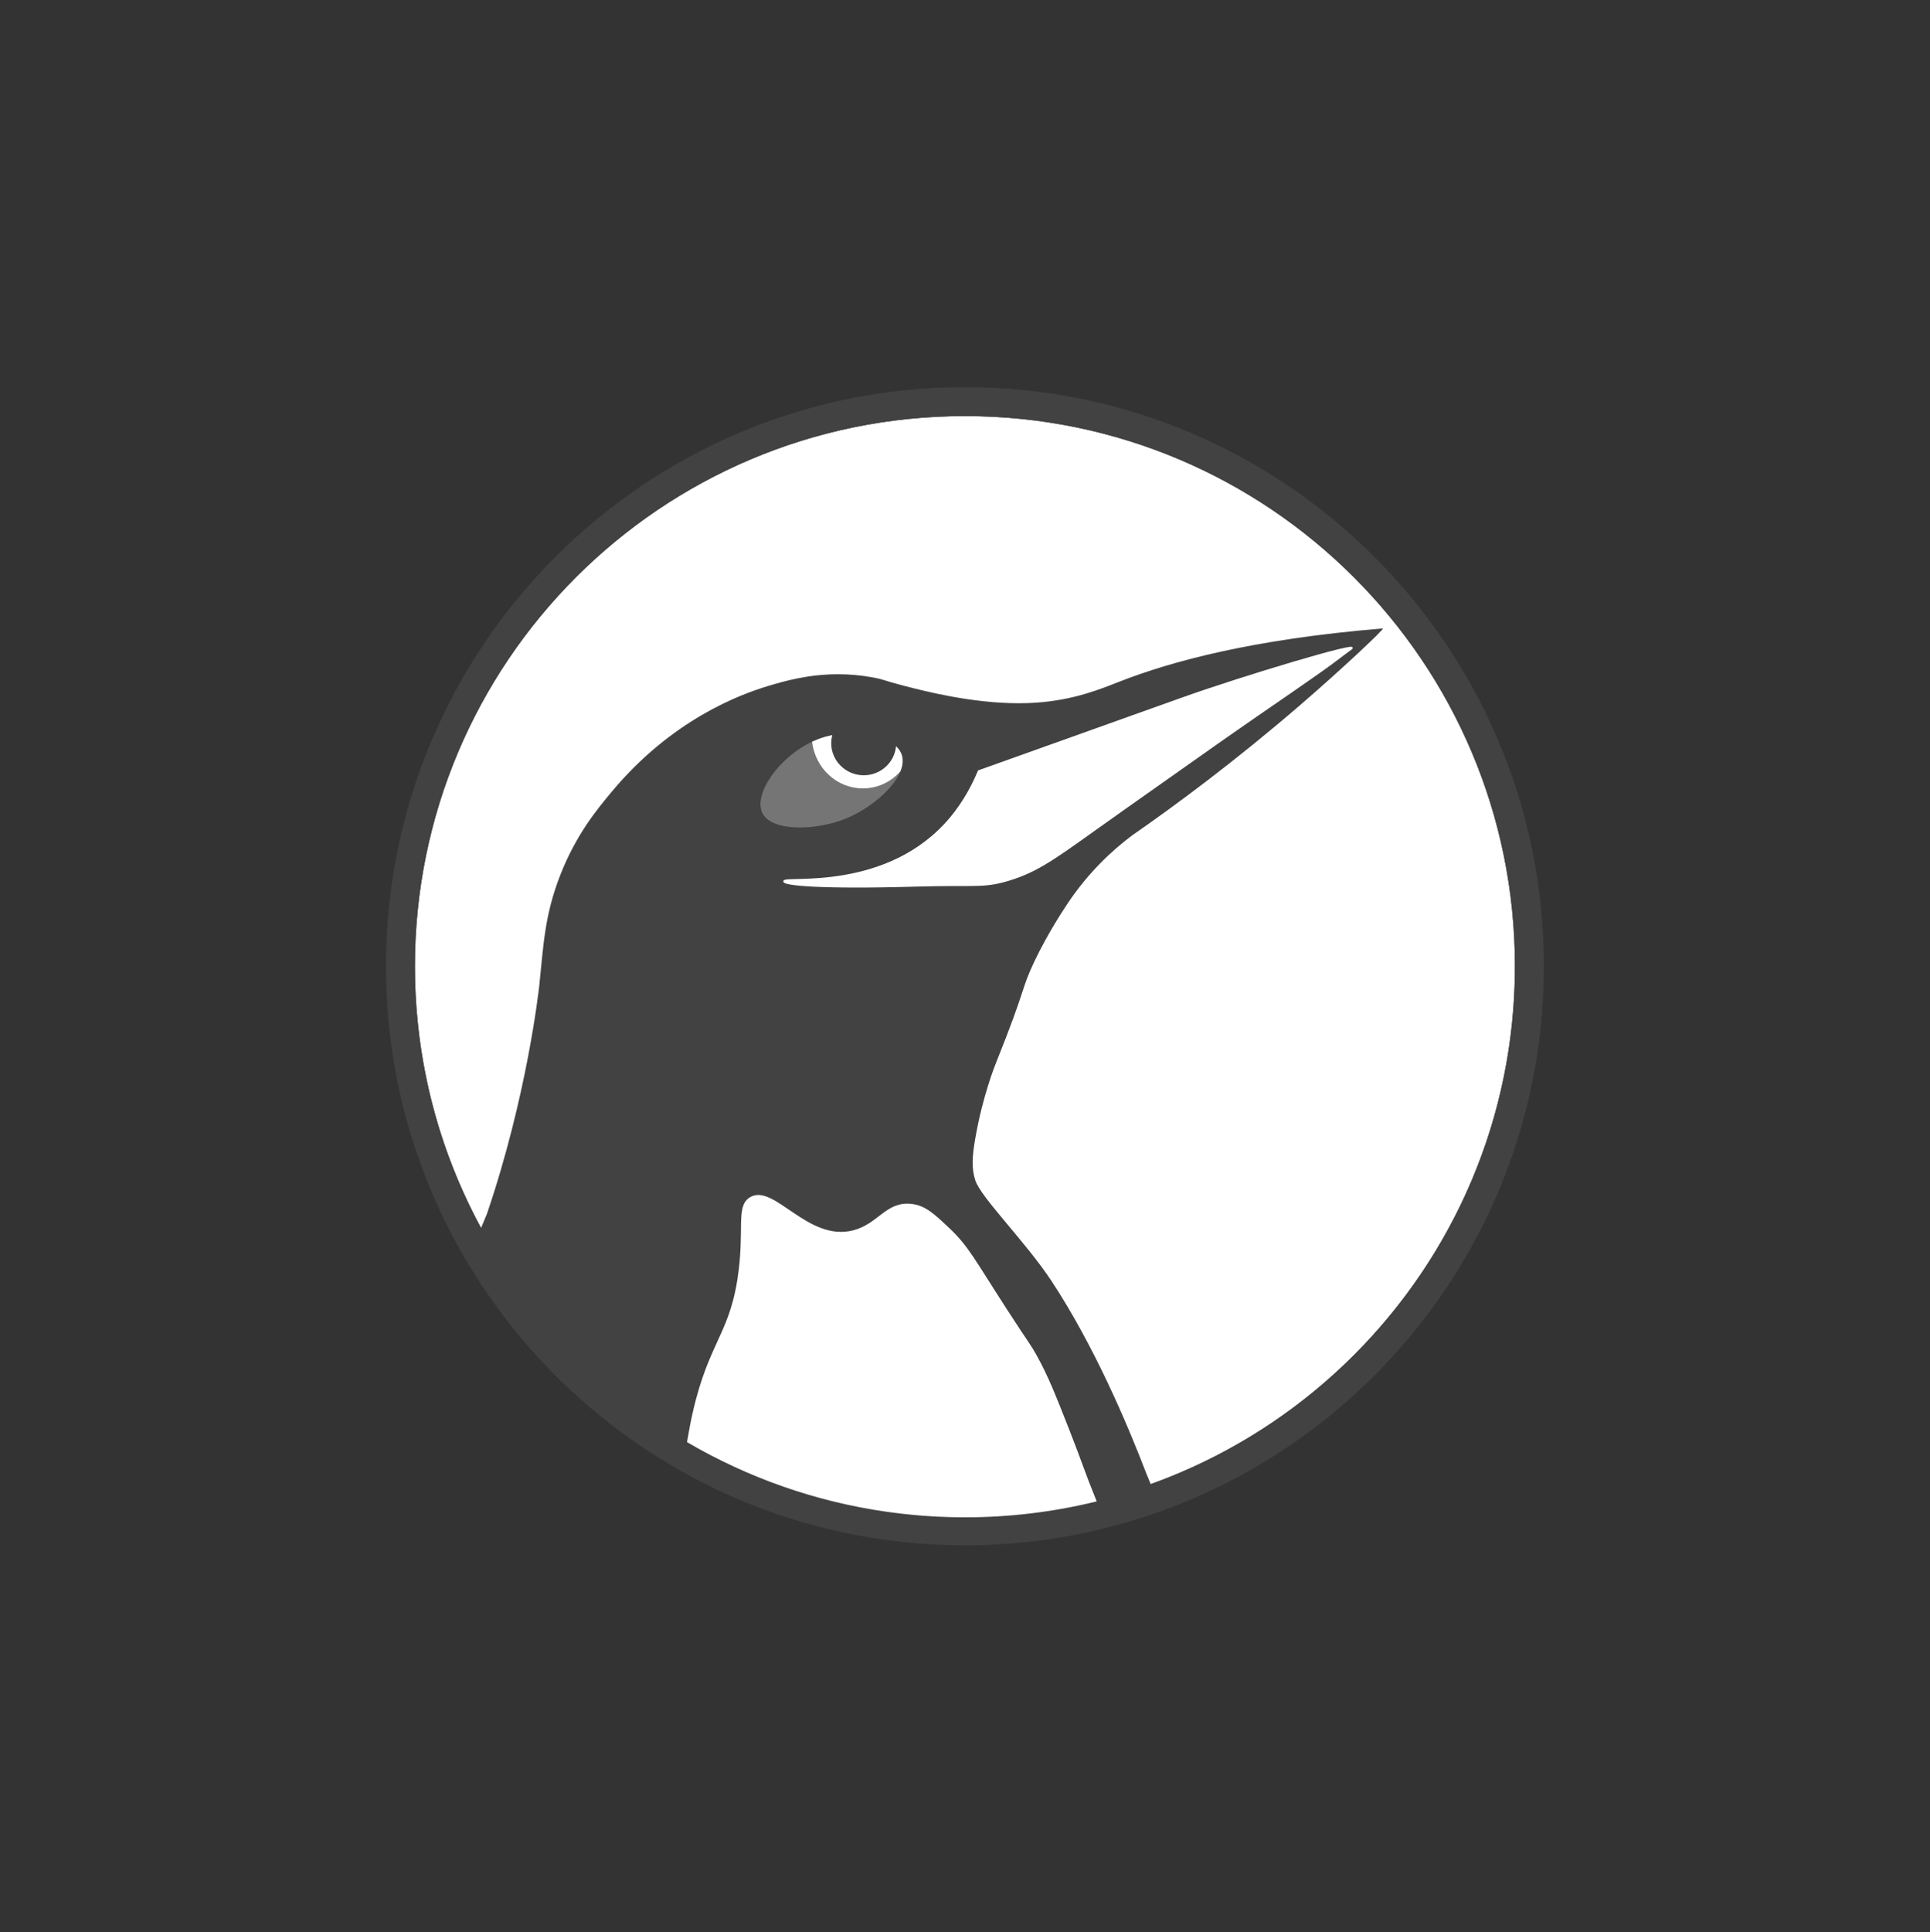 <?xml version="1.0" encoding="UTF-8" standalone="no"?><!DOCTYPE svg PUBLIC "-//W3C//DTD SVG 1.1//EN" "http://www.w3.org/Graphics/SVG/1.1/DTD/svg11.dtd"><svg width="100%" height="100%" viewBox="0 0 4167 4171" version="1.1" xmlns="http://www.w3.org/2000/svg" xmlns:xlink="http://www.w3.org/1999/xlink" xml:space="preserve" xmlns:serif="http://www.serif.com/" style="fill-rule:evenodd;clip-rule:evenodd;stroke-miterlimit:10;"><rect x="0" y="0" width="4167" height="4171" fill="#333333" stroke="none"/><rect id="Logo-Margin" serif:id="Logo Margin" x="0" y="2.319" width="4166.67" height="4166.67" style="fill:none;"/><g><path d="M2083.33,3271.07c-316.637,0 -614.321,-123.304 -838.216,-347.2c-223.896,-223.892 -347.2,-521.579 -347.2,-838.217c0,-316.637 123.304,-614.321 347.2,-838.216c223.895,-223.896 521.579,-347.2 838.216,-347.2c316.638,0 614.321,123.304 838.217,347.2c223.896,223.895 347.2,521.579 347.2,838.216c0,316.638 -123.304,614.325 -347.2,838.217c-223.896,223.896 -521.579,347.2 -838.217,347.2" style="fill:#fff;fill-rule:nonzero;"/><path d="M2083.33,898.153c-655.837,0 -1187.5,531.663 -1187.5,1187.5c0,655.838 531.663,1187.5 1187.5,1187.5c655.838,0 1187.5,-531.662 1187.5,-1187.5c0,-655.837 -531.662,-1187.5 -1187.5,-1187.5m0,4.167c159.75,0 314.721,31.287 460.604,92.992c140.909,59.6 267.463,144.92 376.138,253.6c108.675,108.675 194,235.225 253.604,376.137c61.7,145.883 92.988,300.854 92.988,460.604c0,159.75 -31.288,314.721 -92.988,460.604c-59.604,140.909 -144.929,267.463 -253.604,376.138c-108.675,108.675 -235.229,194 -376.138,253.604c-145.883,61.7 -300.854,92.988 -460.604,92.988c-159.75,0 -314.721,-31.288 -460.604,-92.988c-140.912,-59.604 -267.462,-144.929 -376.137,-253.604c-108.68,-108.675 -194,-235.229 -253.6,-376.138c-61.705,-145.883 -92.992,-300.854 -92.992,-460.604c0,-159.75 31.287,-314.721 92.992,-460.604c59.6,-140.912 144.92,-267.462 253.6,-376.137c108.675,-108.68 235.225,-194 376.137,-253.6c145.883,-61.705 300.854,-92.992 460.604,-92.992" style="fill:#fff;fill-rule:nonzero;"/><path d="M2981.69,1358.93c-14.346,16.158 -93.084,90.146 -177.713,162.992c-115.542,99.454 -236.975,193.566 -360.937,279.729c-24.896,18.641 -48.459,39.308 -70.092,61.479c-28.638,29.346 -54.371,61.792 -76.5,96.429c-0.333,0.496 -36.2,54.246 -65.079,114.975c-13.846,29.113 -18.4,42.921 -25.942,65.796c-8.492,25.75 -21.321,64.662 -56.608,152.346c-4.888,12.129 -30.029,77.037 -45.117,163.937c-6.725,38.709 -8.708,64.813 0.071,91.842c6.558,20.212 37.033,56.662 72.312,98.871c31.267,37.4 66.705,79.791 92.921,119.658c89.563,136.183 160.354,300.392 203.975,414.163c1.838,4.487 10.309,25.037 10.309,25.037l1.875,-0.671c471.179,-169.083 787.754,-619.125 787.754,-1119.86c0,-655.938 -533.65,-1189.58 -1189.58,-1189.58c-655.941,0 -1189.58,533.646 -1189.58,1189.58c0,197.579 49.467,393.283 143.054,565.946l2.046,3.779l1.696,-3.95c4.392,-10.221 8.587,-20.267 12.479,-29.85c87.408,-256.254 112.542,-486.296 113.567,-495.963c1.287,-12.091 2.425,-23.833 3.546,-35.333c6.55,-67.475 12.208,-125.754 41.325,-200.325c34.537,-88.446 81.245,-144.208 112.154,-181.104c122.396,-146.121 263.358,-204.6 336.491,-226.45c31.23,-9.329 83.5,-24.946 149.342,-24.946c24.971,0 50.096,2.296 74.675,6.829c13.546,2.5 19.058,4.213 28.192,7.054c7.804,2.425 18.491,5.746 39.166,11.084c43.646,11.262 145.846,37.633 248.275,37.633c12.805,0 25.384,-0.417 37.384,-1.233c78.496,-5.363 135.504,-27.809 173.225,-42.663l7.383,-2.9c145.05,-56.637 334.767,-95.1 563.938,-114.329m-898.355,1974.64c-74.658,0 -149.916,-6.779 -223.687,-20.154c-14.738,-2.666 -27.542,-5.175 -39.154,-7.671c-22.404,-4.8 -44.938,-10.291 -66.975,-16.316c-156.304,-42.729 -300.996,-114.7 -430.046,-213.913c-127.467,-97.991 -233.513,-217.741 -315.188,-355.925c-113.091,-191.329 -172.866,-410.546 -172.866,-633.937c0,-333.329 129.804,-646.709 365.504,-882.409c235.7,-235.704 549.079,-365.508 882.412,-365.508c333.33,0 646.709,129.804 882.409,365.508c235.7,235.7 365.508,549.08 365.508,882.409c0,261.658 -80.112,512.125 -231.675,724.325c-148.3,207.633 -352.971,363.046 -591.879,449.429c-61.75,22.329 -125.579,39.833 -189.713,52.037c-17.079,3.25 -33.916,6.113 -50.045,8.509c-29.425,4.362 -59.534,7.729 -89.488,10c-31.642,2.4 -63.642,3.616 -95.117,3.616" style="fill:#424242;fill-rule:nonzero;"/><path d="M1038.63,2650.61c-91.058,-168.004 -142.8,-360.425 -142.8,-564.954c0,-655.838 531.659,-1187.5 1187.5,-1187.5c655.838,0 1187.5,531.662 1187.5,1187.5c0,515.041 -327.946,953.391 -786.375,1117.9c-3.17,-7.717 -6.379,-15.442 -9.533,-23.15c-42.367,-110.509 -113.65,-276.909 -204.179,-414.563c-55.838,-84.912 -152.838,-180.571 -164.996,-218.025c-8.4,-25.883 -6.867,-51.3 0,-90.841c15.8,-91 42.604,-157.571 45,-163.521c66.096,-164.25 52.896,-155.771 82.496,-218.021c29.15,-61.292 64.958,-114.75 64.958,-114.75c18.342,-28.717 43.15,-62.192 76.233,-96.096c24.226,-24.829 48.125,-45 69.788,-61.221c95.025,-66.05 220.583,-158.904 361.108,-279.862c91.171,-78.475 182.667,-164.584 180.554,-167.013c-0.025,-0.029 -0.066,-0.041 -0.12,-0.041c-0.092,0 -0.213,0.033 -0.359,0.083c-283.933,23.508 -458.583,71.904 -568.412,114.792c-37.746,14.737 -96.559,39.72 -180,45.42c-12.363,0.846 -24.817,1.23 -37.242,1.23c-102.162,0 -203.121,-26.05 -247.75,-37.567c-44.675,-11.529 -42.108,-13.488 -67.5,-18.167c-26.533,-4.896 -51.633,-6.871 -75.054,-6.871c-64.379,0 -116.054,14.913 -149.938,25.038c-63.82,19.071 -209.104,73.833 -337.491,227.108c-34.029,40.621 -78.529,94.696 -112.5,181.688c-34.229,87.662 -36.221,153.579 -45,236.191c-1.613,15.225 -27.346,243.025 -113.429,495.4c-3.98,9.817 -8.146,19.767 -12.459,29.813m1044.7,-1814.95c-690.358,0 -1250,559.646 -1250,1250c0,231.846 63.159,448.9 173.154,635c163.28,276.237 429.796,484.212 746.48,570.787c22.125,6.046 44.491,11.5 67.087,16.346c12.992,2.788 26.083,5.3 39.221,7.679c72.704,13.179 147.554,20.188 224.058,20.188c32.059,0 63.825,-1.238 95.275,-3.621c30.188,-2.292 60.084,-5.638 89.634,-10.017c16.833,-2.5 33.529,-5.362 50.133,-8.525c65.292,-12.425 128.762,-29.975 190.029,-52.125c481.075,-173.946 824.929,-634.621 824.929,-1175.71c0,-690.354 -559.646,-1250 -1250,-1250m-1044.27,1824.5l3.395,-7.9c4.4,-10.25 8.605,-20.309 12.492,-29.892l0.046,-0.112l0.037,-0.109c87.455,-256.391 112.6,-486.629 113.63,-496.304c1.287,-12.108 2.433,-23.921 3.541,-35.346c6.534,-67.325 12.179,-125.475 41.196,-199.775c34.413,-88.125 80.988,-143.729 111.808,-180.525c122.05,-145.704 262.584,-204.008 335.492,-225.791c31.121,-9.3 83.208,-24.863 148.746,-24.863c24.846,0 49.842,2.288 74.3,6.8c13.421,2.475 18.888,4.175 27.942,6.992c7.825,2.433 18.541,5.762 39.27,11.112c43.721,11.284 146.1,37.7 248.792,37.7c12.854,0 25.479,-0.416 37.529,-1.237c78.817,-5.384 136,-27.9 173.838,-42.8c2.55,-1.004 5.012,-1.971 7.387,-2.9c143.738,-56.125 331.442,-94.384 558.021,-113.742c-20.683,21.6 -94.417,90.458 -173.917,158.883c-115.479,99.409 -236.862,193.48 -360.887,279.684c-24.921,18.662 -48.563,39.4 -70.271,61.65c-28.729,29.441 -54.554,61.996 -76.712,96.683c-0.359,0.538 -36.313,54.417 -65.255,115.279c-13.904,29.238 -18.475,43.092 -26.041,66.046c-8.483,25.725 -21.304,64.6 -56.567,152.225c-4.904,12.188 -30.133,77.383 -45.233,164.346c-6.783,39.05 -8.763,65.408 0.142,92.846c6.687,20.596 37.279,57.187 72.7,99.562c31.233,37.359 66.629,79.7 92.779,119.463c89.45,136.021 160.179,300.087 203.804,413.854c1.933,4.733 3.892,9.471 5.846,14.208l3.687,8.95l1.517,3.684l3.746,-1.35c472.004,-169.38 789.133,-620.205 789.133,-1121.82c0,-657.088 -534.579,-1191.67 -1191.67,-1191.67c-657.091,0 -1191.67,534.579 -1191.67,1191.67c0,197.925 49.554,393.971 143.304,566.941l4.096,7.559m1044.27,-1820.33c168.188,0 331.342,32.938 484.93,97.905c148.354,62.745 281.587,152.575 396.004,266.991c114.416,114.417 204.25,247.65 266.996,396.004c64.962,153.592 97.904,316.746 97.904,484.934c0,261.221 -79.979,511.271 -231.284,723.112c-72.866,102.013 -160.391,192.275 -260.158,268.288c-100.783,76.787 -212.062,137.483 -330.742,180.396c-61.641,22.287 -125.362,39.766 -189.387,51.945c-17.133,3.267 -33.946,6.121 -49.963,8.496c-29.391,4.359 -59.45,7.721 -89.337,9.988c-31.592,2.396 -63.538,3.608 -94.963,3.608c-74.545,0 -149.675,-6.771 -223.312,-20.121c-14.938,-2.704 -27.363,-5.137 -39.096,-7.654c-22.333,-4.787 -44.829,-10.271 -66.858,-16.292c-156.046,-42.654 -300.492,-114.504 -429.325,-213.554c-127.259,-97.829 -233.125,-217.383 -314.667,-355.333c-112.9,-191.013 -172.575,-409.854 -172.575,-632.879c0,-168.188 32.938,-331.342 97.9,-484.934c62.75,-148.354 152.579,-281.587 266.996,-396.004c114.417,-114.416 247.65,-204.246 396.004,-266.991c153.588,-64.967 316.742,-97.905 484.933,-97.905" style="fill:#424242;fill-rule:nonzero;"/><path d="M1942.35,1663.82c-19.791,22.062 -47.945,35.921 -79.304,35.921c-54.983,0 -100.275,-42.421 -107.433,-97.4c-73.958,34.158 -126.917,113.75 -107.592,152.029c19.6,38.825 114.467,36.971 179.471,9.854c47.925,-20 99.558,-62.071 114.858,-100.404Z" style="fill:#757575;fill-rule:nonzero;stroke:#757575;stroke-width:4.17px;"/><path d="M1863.05,1699.74c31.358,0 59.517,-13.858 79.304,-35.921c3.254,-8.158 4.904,-16.15 4.479,-23.716c-0.2,-3.634 -0.816,-7.184 -2,-10.596c-1.8,-5.196 -4.741,-9.954 -8.62,-14.267c-5.413,34.154 -35.238,60.317 -71.33,60.317c-39.921,0 -72.283,-31.975 -72.283,-71.421c0,-5.067 0.55,-10 1.562,-14.767c-4.075,0.879 -8.083,1.875 -12,3c-8.266,2.371 -16.362,5.371 -24.233,8.879c-0.779,0.35 -1.537,0.734 -2.312,1.092c7.158,54.979 52.454,97.4 107.433,97.4" style="fill:#fff;fill-rule:nonzero;"/><path d="M1863.05,1699.74c31.358,0 59.517,-13.858 79.304,-35.921c3.254,-8.158 4.904,-16.15 4.479,-23.716c-0.2,-3.634 -0.816,-7.184 -2,-10.596c-1.8,-5.196 -4.741,-9.954 -8.62,-14.267c-5.413,34.154 -35.238,60.317 -71.33,60.317c-39.921,0 -72.283,-31.975 -72.283,-71.421c0,-5.067 0.55,-10 1.562,-14.767c-4.075,0.879 -8.083,1.875 -12,3c-8.266,2.371 -16.362,5.371 -24.233,8.879c-0.779,0.35 -1.537,0.734 -2.312,1.092c7.158,54.979 52.454,97.4 107.433,97.4Z" style="fill:none;stroke:#fff;stroke-width:4.17px;"/><path d="M2237.42,2928.49c-15.22,-27.65 -14.658,-22.955 -64.325,-99.763c-71.129,-110 -83.766,-137.371 -124.37,-175.775c-32.921,-31.137 -51.913,-49.1 -81.48,-52.254c-53.291,-5.688 -69.583,42.758 -124.366,57.008c-99.625,25.909 -173.184,-102.612 -223.004,-71.262c-30.03,18.896 -8.963,69.158 -25.734,175.775c-20.083,127.7 -68.854,141.483 -102.925,318.287c-2.158,11.221 -4.012,21.596 -5.616,31.317c129.862,75.796 275.387,127.692 430.57,149.562c0.93,0.13 1.863,0.259 2.792,0.388c17.225,2.387 34.558,4.412 52.008,6.05c4.721,0.446 9.446,0.867 14.18,1.258c3.704,0.304 7.404,0.613 11.116,0.879c8.192,0.6 16.404,1.134 24.646,1.563c1.904,0.1 3.817,0.158 5.721,0.25c7.292,0.346 14.596,0.621 21.917,0.833c2.558,0.071 5.116,0.146 7.679,0.204c9.012,0.205 18.041,0.342 27.104,0.342c97.067,0 191.383,-11.742 281.687,-33.729c-25.904,-63.704 -29.95,-80.45 -58.979,-154.167c-29.641,-75.258 -44.937,-113.771 -68.621,-156.766" style="fill:#fff;fill-rule:nonzero;"/><path d="M2237.42,2928.49c-15.22,-27.65 -14.658,-22.955 -64.325,-99.763c-71.129,-110 -83.766,-137.371 -124.37,-175.775c-32.921,-31.137 -51.913,-49.1 -81.48,-52.254c-53.291,-5.688 -69.583,42.758 -124.366,57.008c-99.625,25.909 -173.184,-102.612 -223.004,-71.262c-30.03,18.896 -8.963,69.158 -25.734,175.775c-20.083,127.7 -68.854,141.483 -102.925,318.287c-2.158,11.221 -4.012,21.596 -5.616,31.317c129.862,75.796 275.387,127.692 430.57,149.562c0.93,0.13 1.863,0.259 2.792,0.388c17.225,2.387 34.558,4.412 52.008,6.05c4.721,0.446 9.446,0.867 14.18,1.258c3.704,0.304 7.404,0.613 11.116,0.879c8.192,0.6 16.404,1.134 24.646,1.563c1.904,0.1 3.817,0.158 5.721,0.25c7.292,0.346 14.596,0.621 21.917,0.833c2.558,0.071 5.116,0.146 7.679,0.204c9.012,0.205 18.041,0.342 27.104,0.342c97.067,0 191.383,-11.742 281.687,-33.729c-25.904,-63.704 -29.95,-80.45 -58.979,-154.167c-29.641,-75.258 -44.937,-113.771 -68.621,-156.766Z" style="fill:none;stroke:#fff;stroke-width:4.17px;"/><path d="M2358.46,1794.34c0,0 87.842,-62.667 261.804,-185.071c129.396,-91.046 224.455,-153.8 270.83,-189.584c8.65,-6.675 17.445,-13.158 26.304,-19.55c20.508,-14.795 -226.942,58.334 -366.717,108.209c-145.446,51.904 -292.033,104.3 -437.433,156.346c-12.263,29.275 -31.042,65.837 -59.996,100.641c-135.667,163.067 -360.3,125.971 -359.992,137.238c0.175,6.458 73.971,15.308 284.992,9.146c115.167,-3.363 141.608,3.033 187.496,-9.146c66.587,-17.679 106.262,-46.559 192.712,-108.229Z" style="fill:#fff;fill-rule:nonzero;stroke:#fff;stroke-width:4.17px;"/></g></svg>